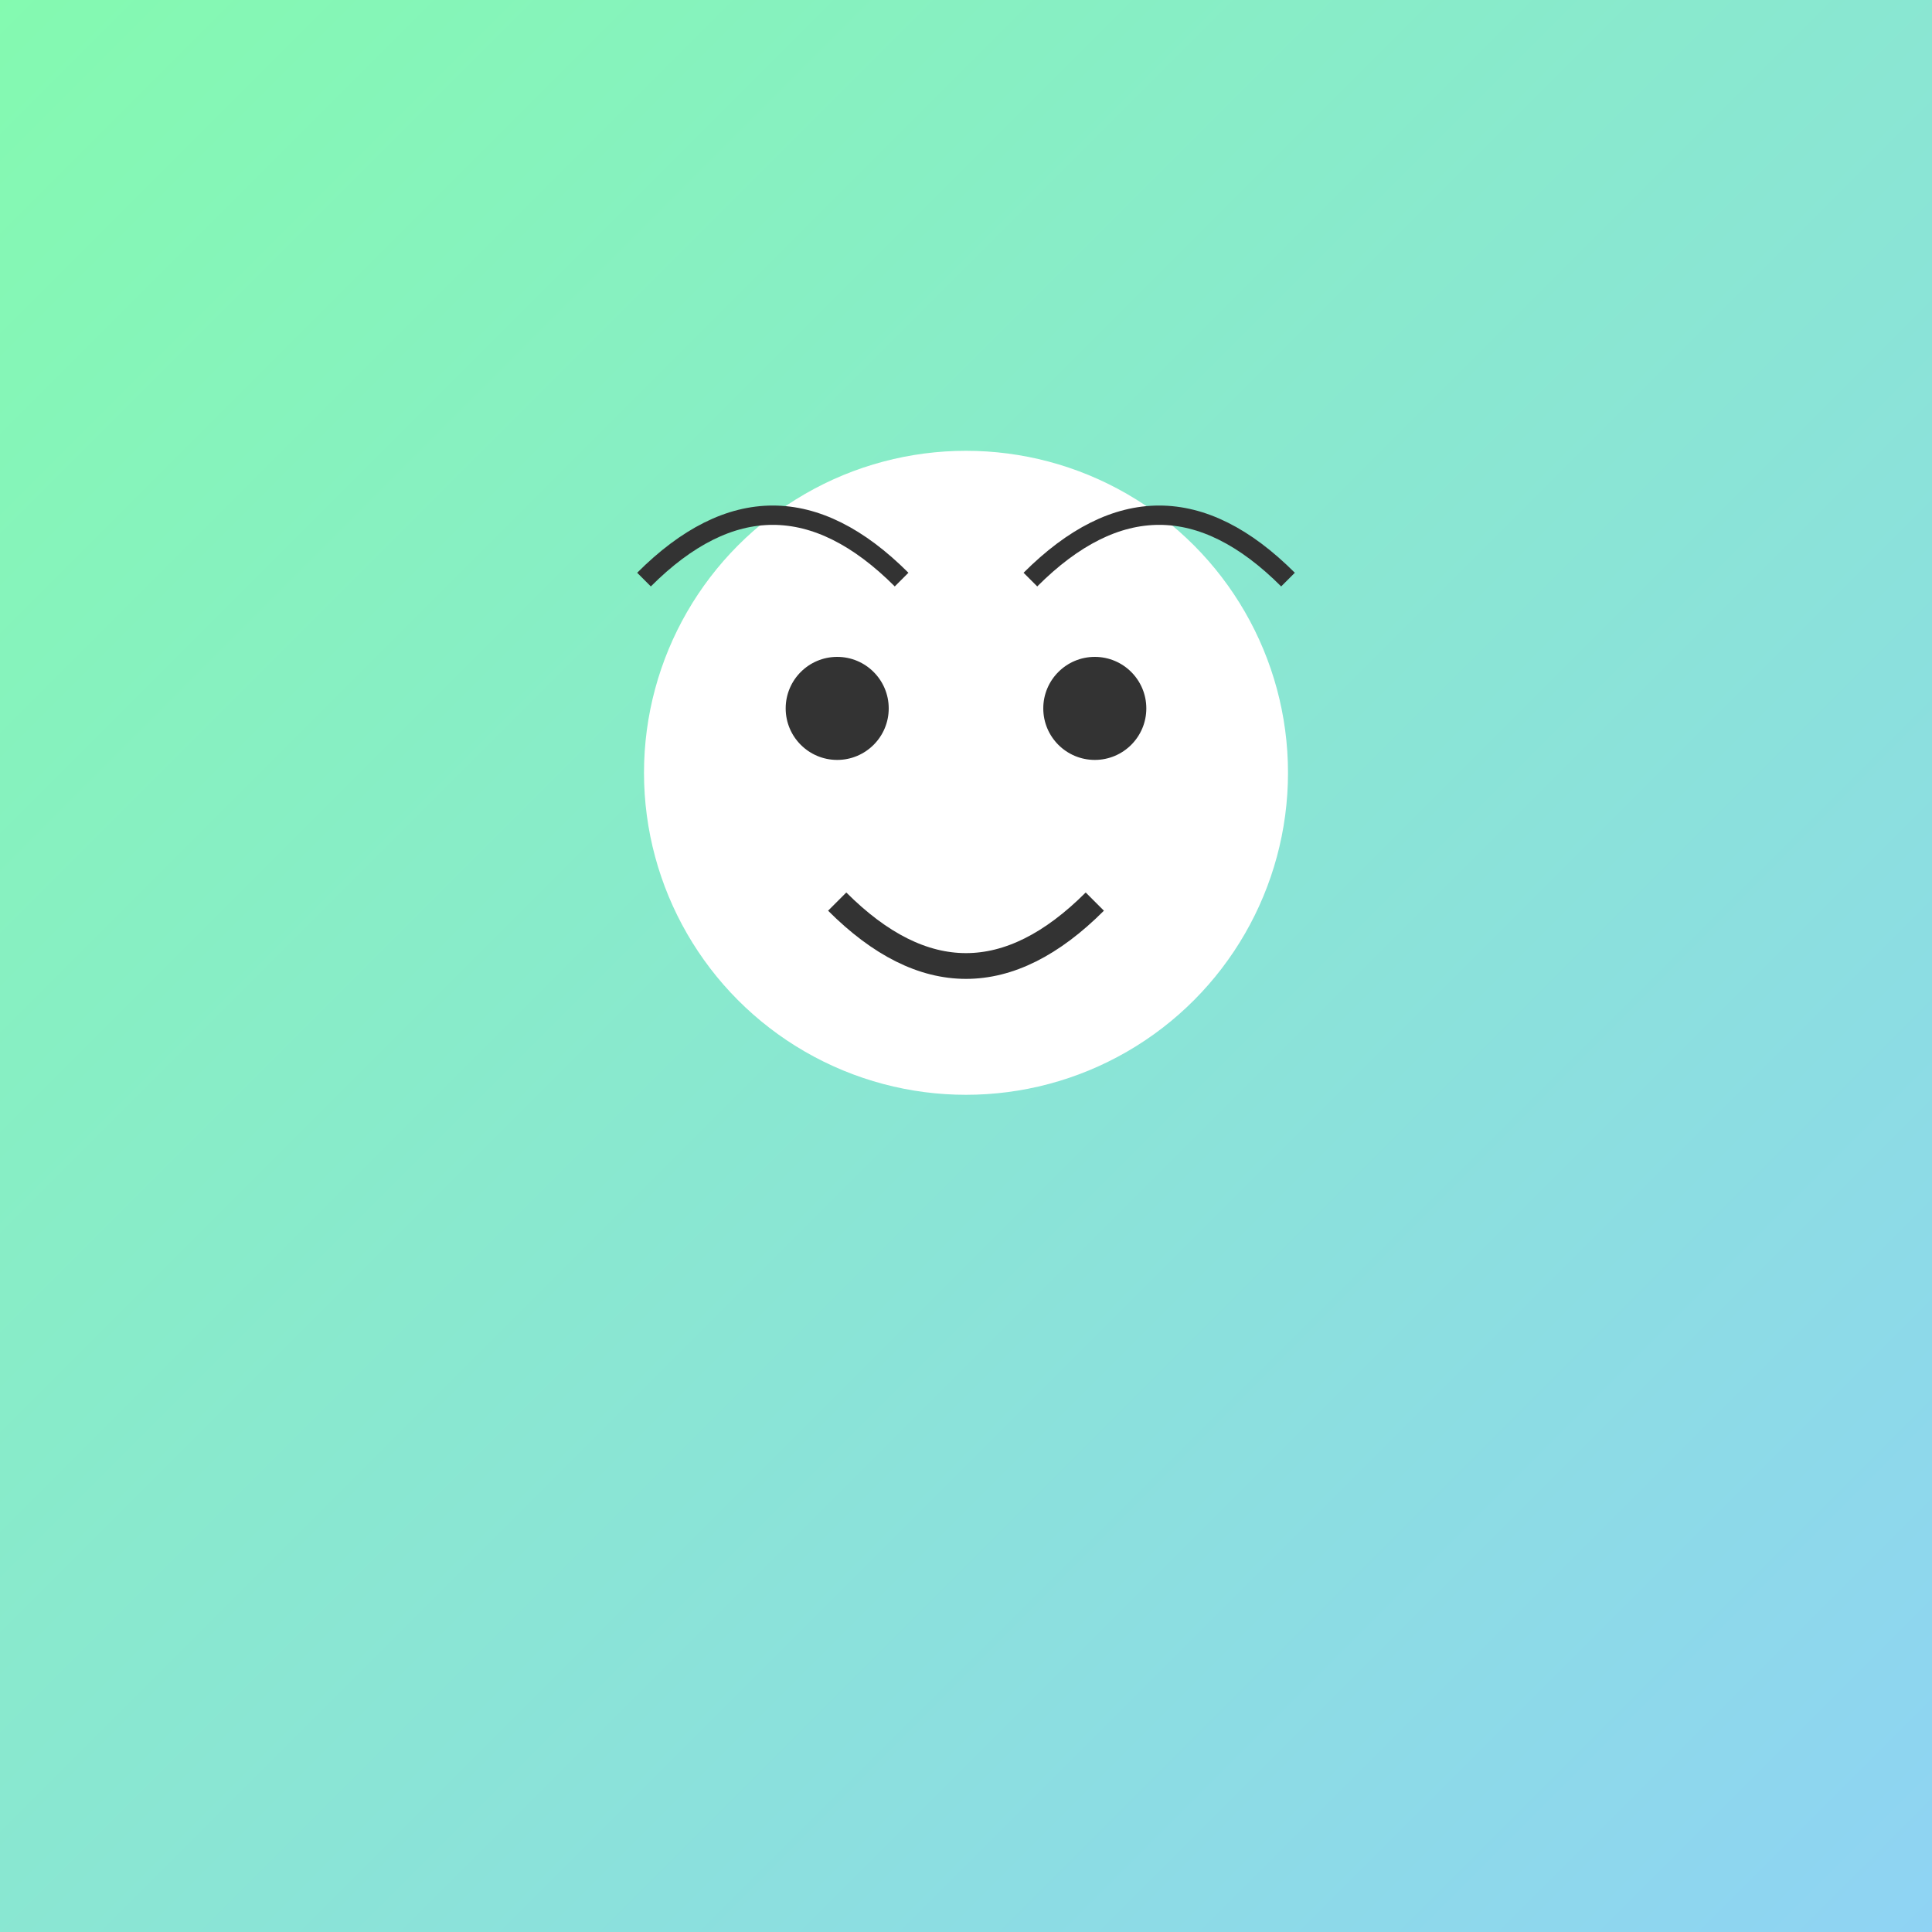 <svg width="300" height="300" xmlns="http://www.w3.org/2000/svg">
  <rect width="100%" height="100%" fill="#808080" stroke="none"/>
  <defs>
    <linearGradient id="grad3" x1="0%" y1="0%" x2="100%" y2="100%">
      <stop offset="0%" style="stop-color:#84fab0;stop-opacity:1" />
      <stop offset="100%" style="stop-color:#8fd3f4;stop-opacity:1" />
    </linearGradient>
  </defs>
  <rect width="300" height="300" fill="url(#grad3)" />
  <circle cx="150" cy="120" r="50" fill="#fff" />
  <circle cx="130" cy="110" r="8" fill="#333" />
  <circle cx="170" cy="110" r="8" fill="#333" />
  <path d="M130,140 Q150,160 170,140" stroke="#333" stroke-width="4" fill="transparent" />
  <path d="M100,90 Q120,70 140,90" stroke="#333" stroke-width="3" fill="transparent" />
  <path d="M160,90 Q180,70 200,90" stroke="#333" stroke-width="3" fill="transparent" />
</svg>